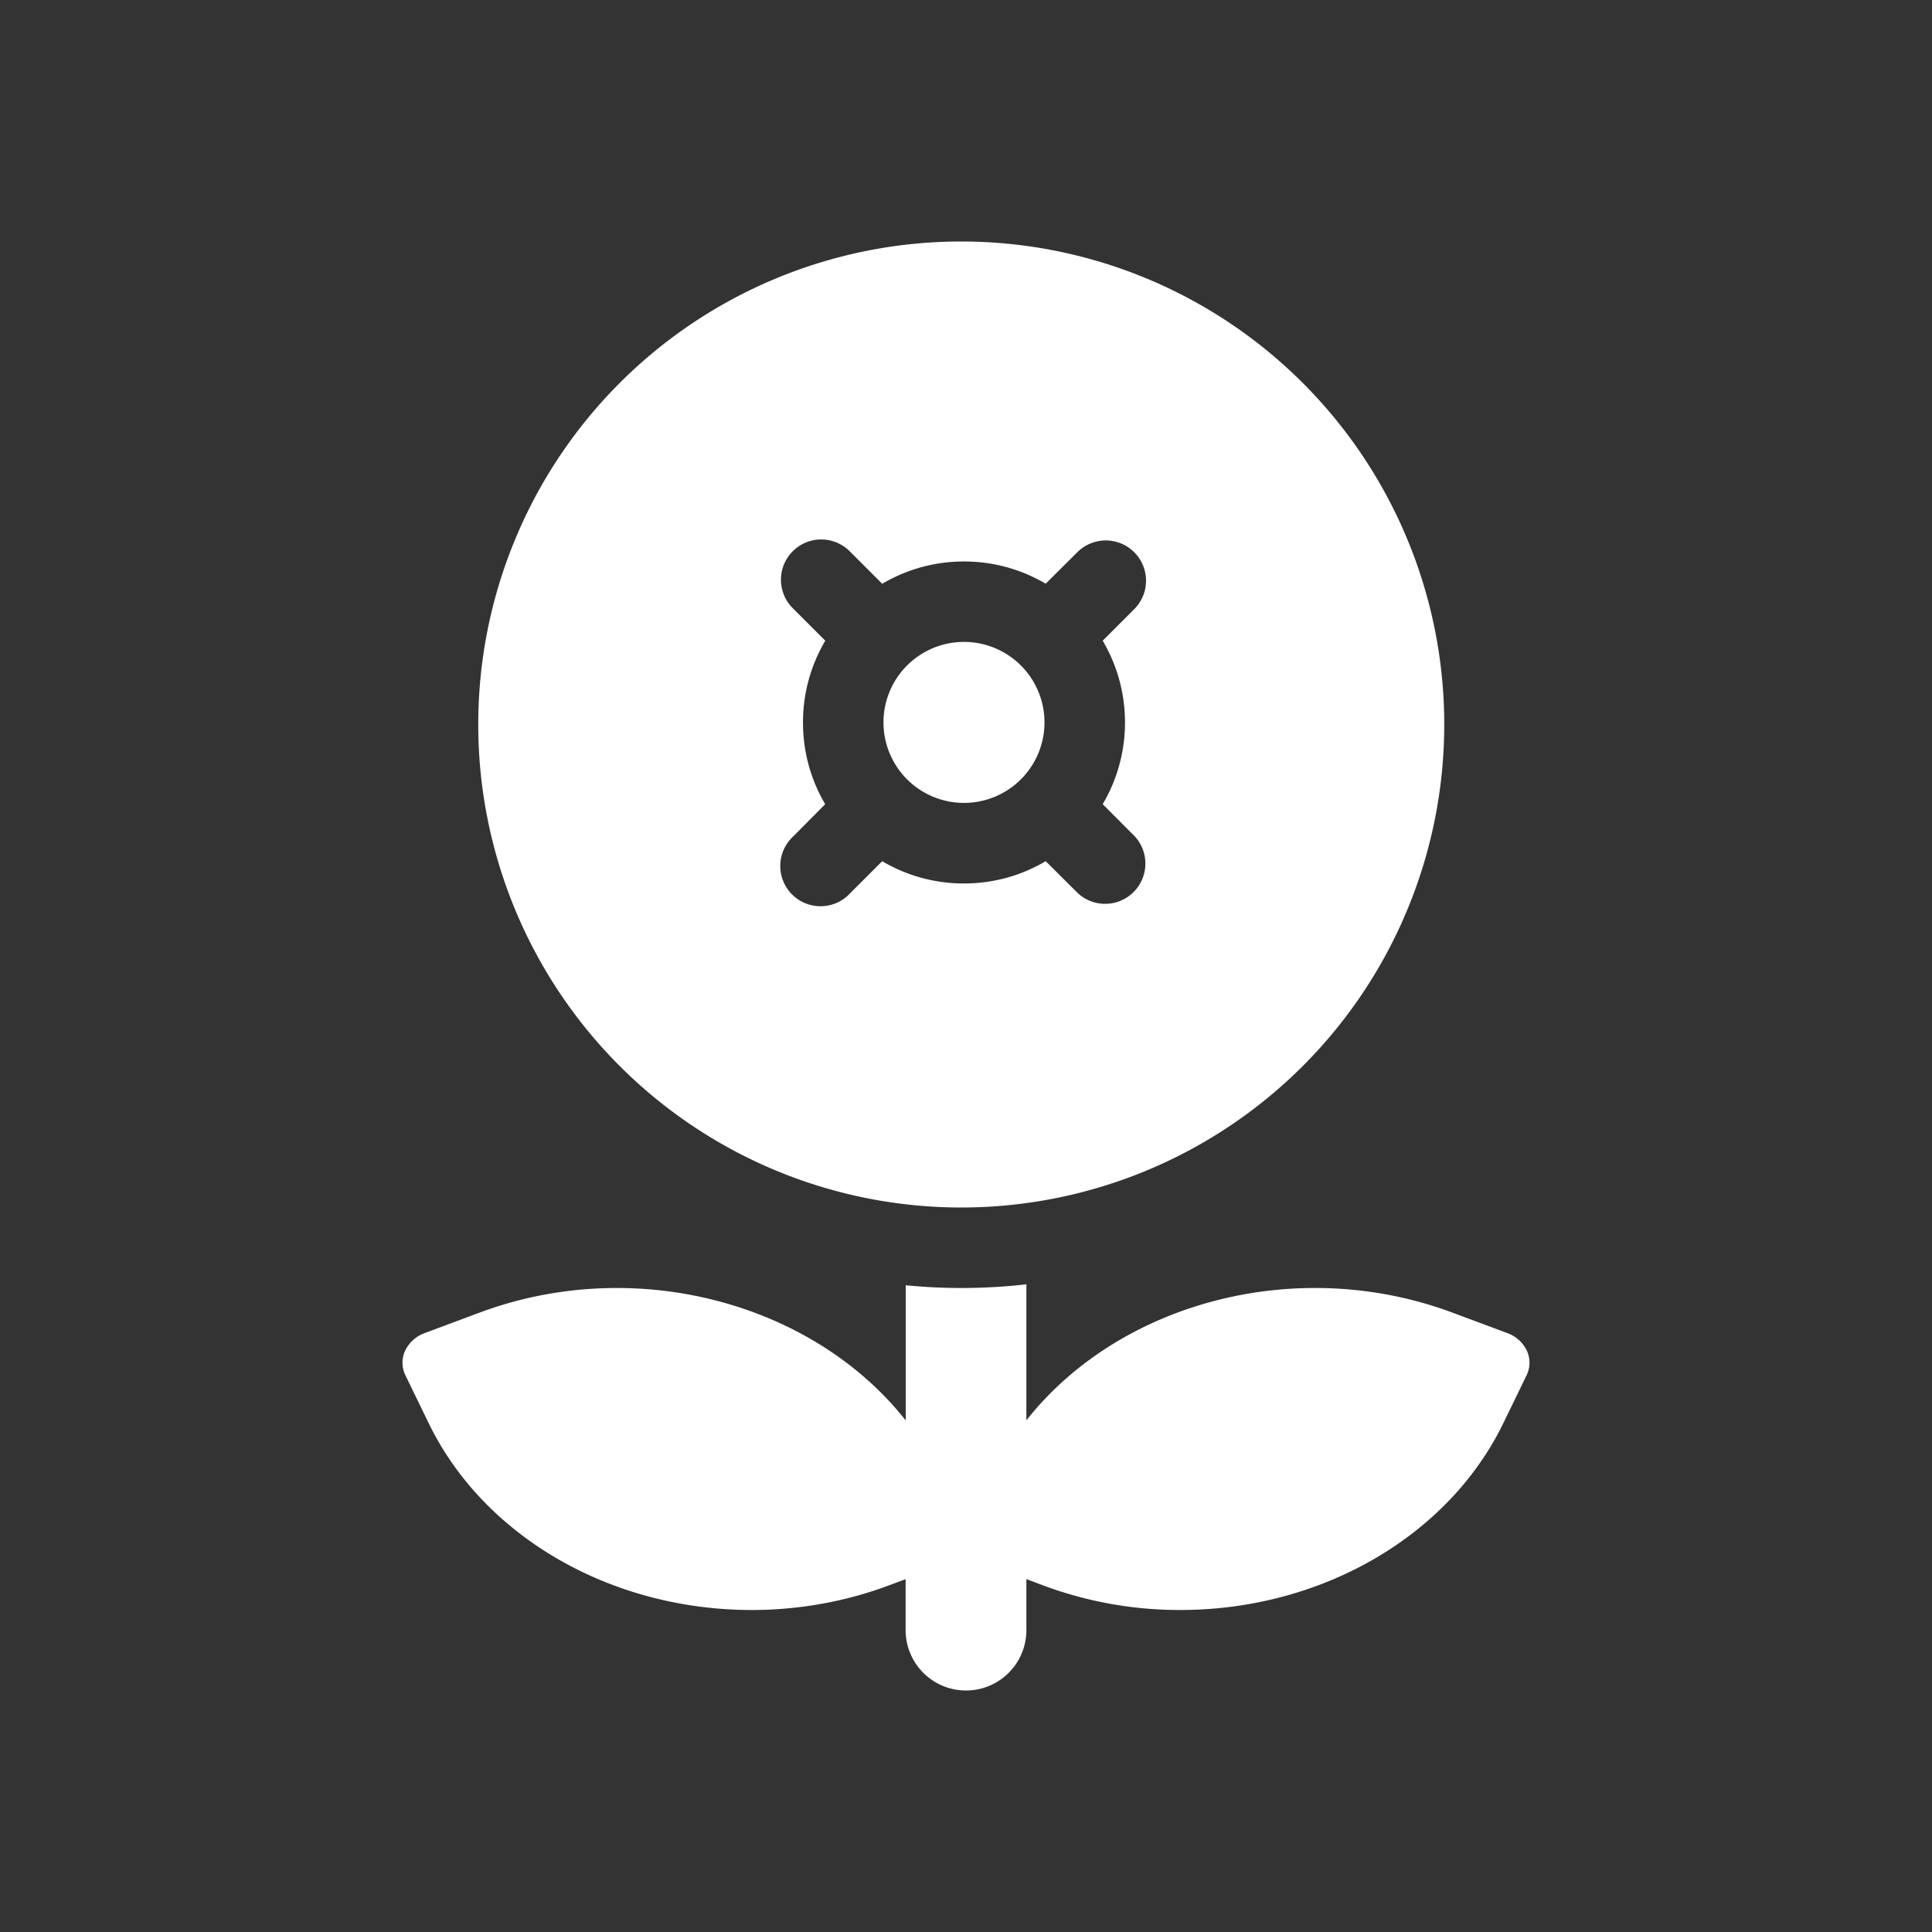 <svg width="24" height="24" viewBox="0 0 24 24" xmlns="http://www.w3.org/2000/svg">
    <rect x="0" y="0" width="24" height="24" fill="#333333" stroke="none"/>
    <g fill="#FFF" fill-rule="evenodd">
        <path d="M12.75 15.954v1.69c1.15-1.458 3.348-2.059 5.285-1.341l.684.255a.433.433 0 0 1 .248.22c.045.099.044.21-.004.308l-.291.599C17.987 19.089 16.408 20 14.662 20a4.85 4.85 0 0 1-1.697-.303l-.215-.081v.634a.75.75 0 1 1-1.5 0v-.633l-.215.08c-.537.2-1.114.303-1.697.303-1.747 0-3.325-.91-4.01-2.315l-.291-.599a.357.357 0 0 1-.004-.308.435.435 0 0 1 .248-.22l.684-.255c1.937-.718 4.136-.116 5.286 1.342v-1.679a7.084 7.084 0 0 0 1.5-.012z"/>
        <path d="M11.941 3a6 6 0 1 1 0 12 6 6 0 0 1 0-12zm-1.38 3.854a.5.5 0 1 0-.707.707l.398.398a1.99 1.99 0 0 0-.277 1.016c0 .37.1.718.276 1.015l-.397.4a.5.5 0 1 0 .707.706l.398-.398a1.99 1.99 0 0 0 1.016.277c.37 0 .718-.101 1.015-.277l.4.398a.5.5 0 0 0 .706-.707l-.398-.399a1.99 1.99 0 0 0 .277-1.015 1.99 1.99 0 0 0-.277-1.016l.398-.398a.5.5 0 0 0-.707-.707l-.399.397a1.99 1.99 0 0 0-1.015-.276 1.99 1.99 0 0 0-1.016.277zm1.414 1.12a1 1 0 1 1 0 2 1 1 0 0 1 0-2z" fill-rule="nonzero"/>
    </g>
</svg>
